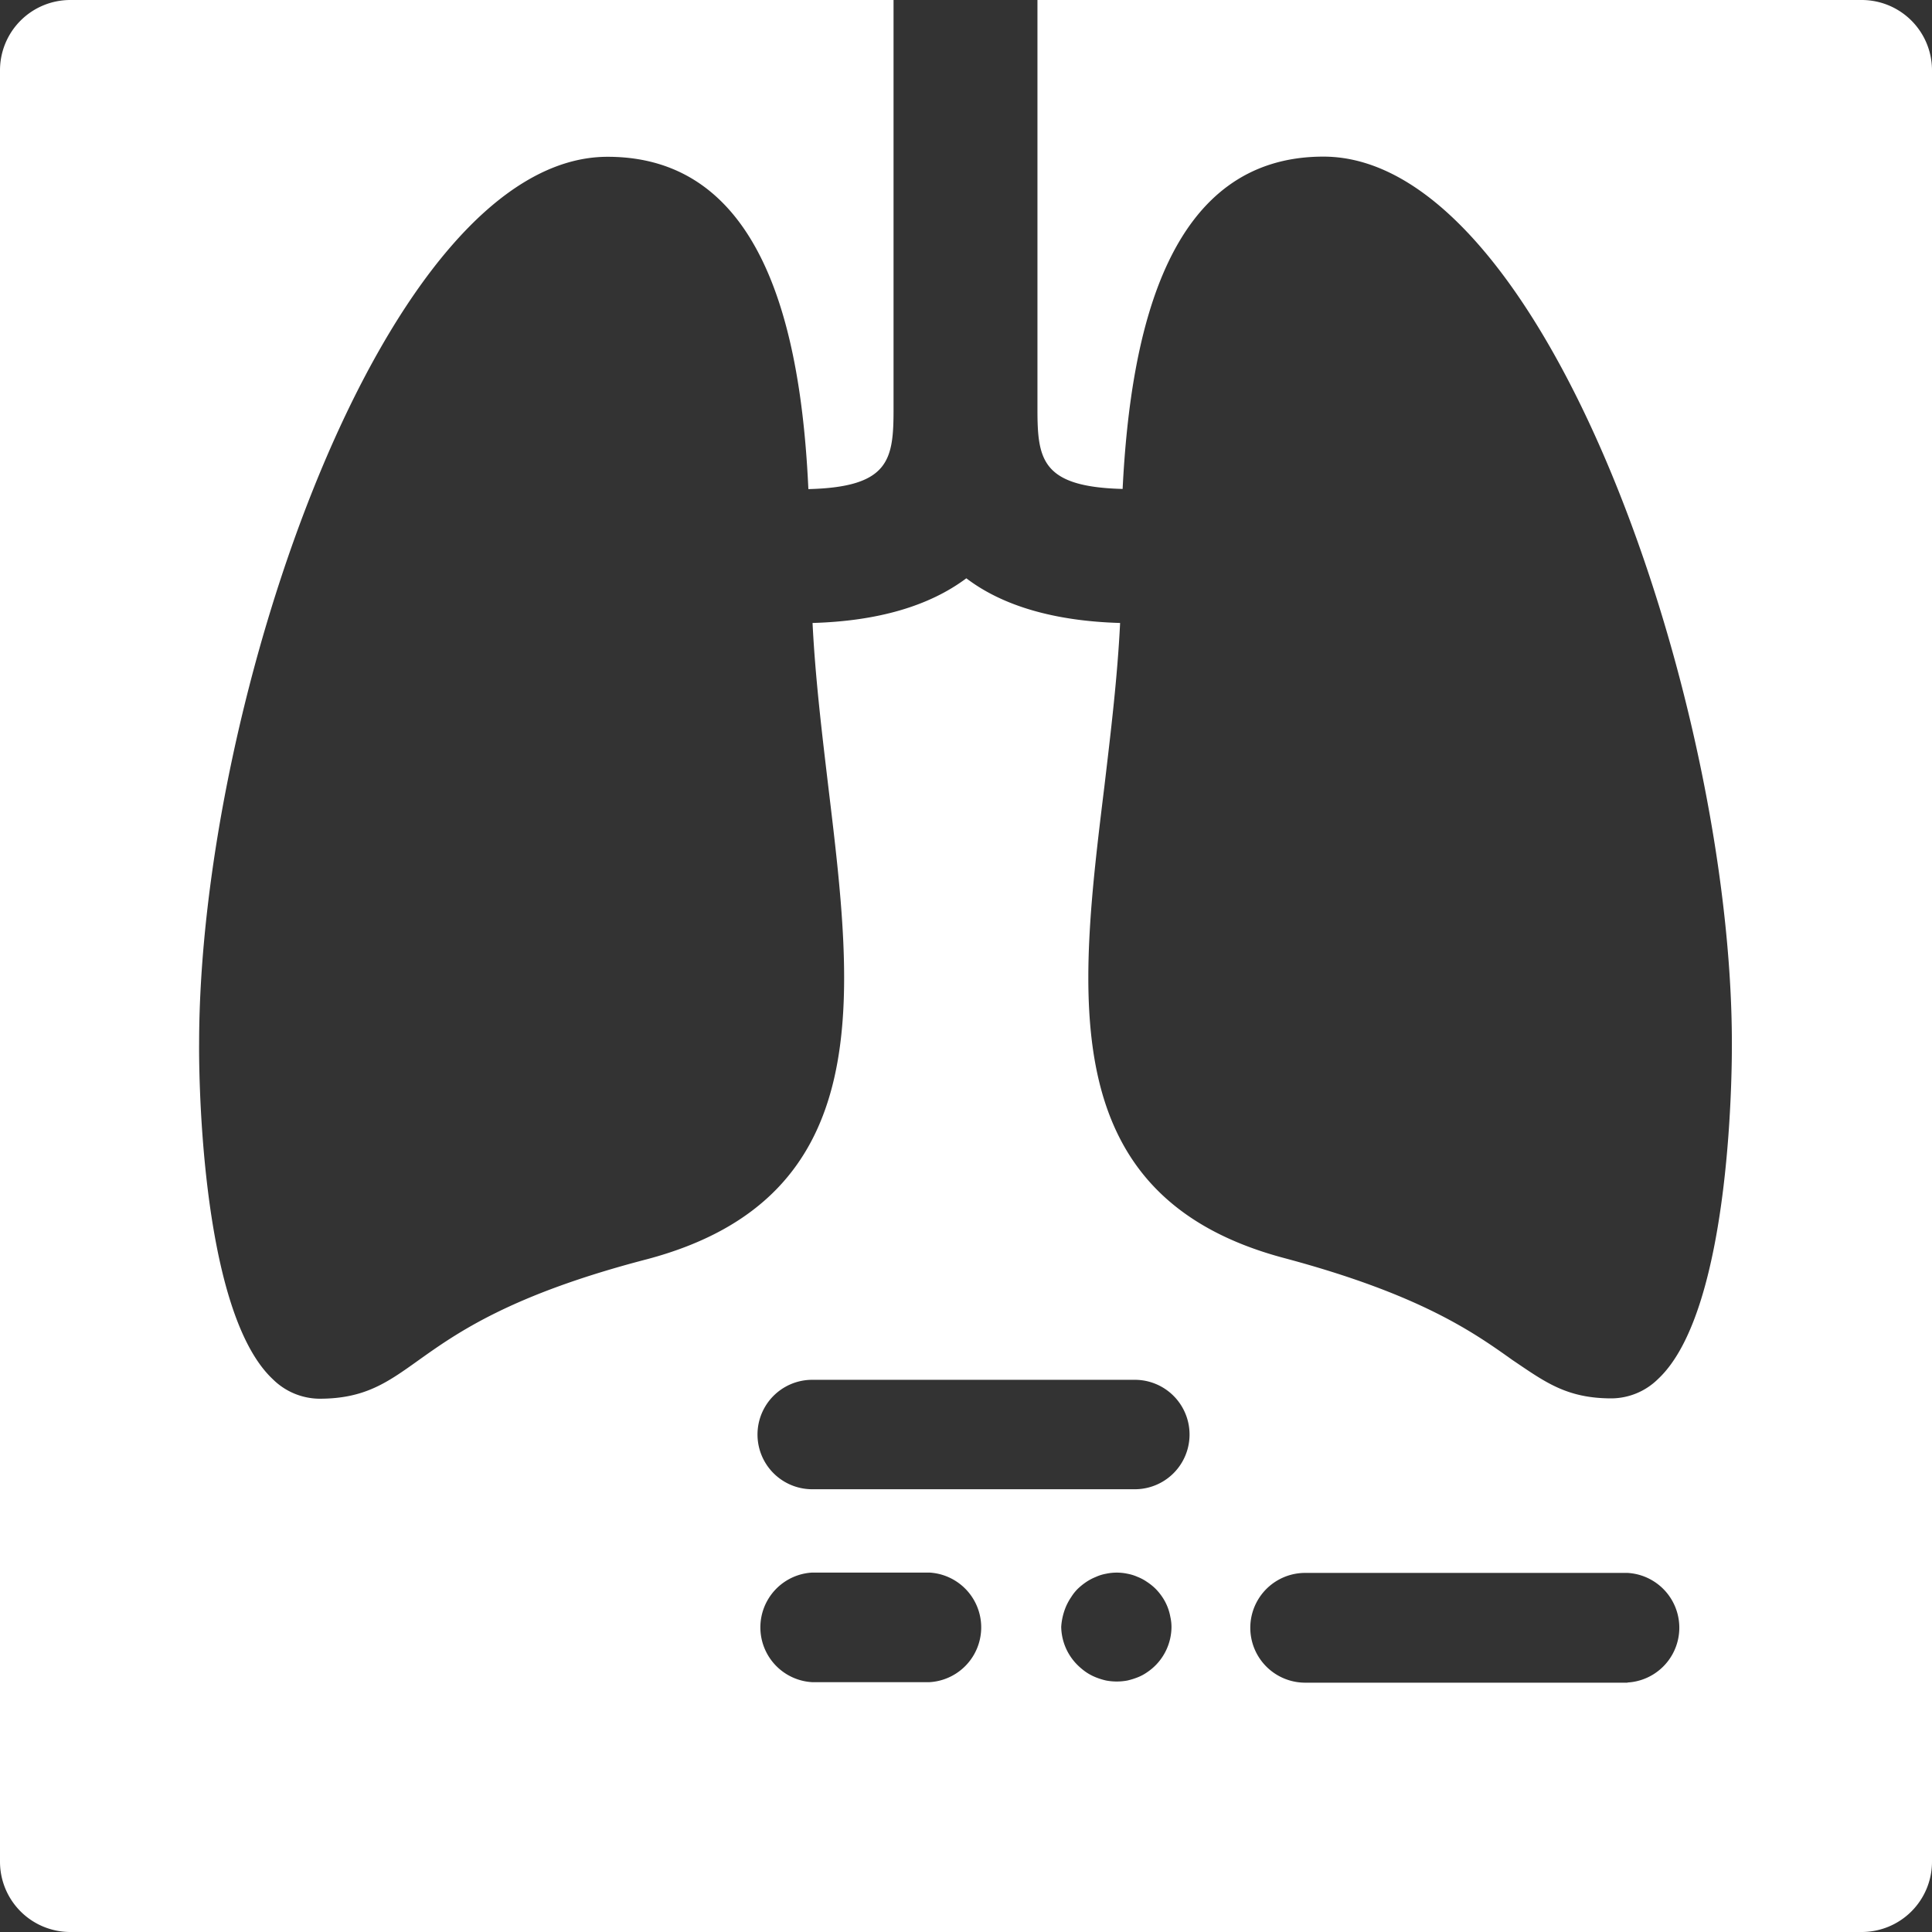 <svg xmlns="http://www.w3.org/2000/svg" viewBox="0 0 115.46 115.46"><rect x="0" y="0" width="115.46" height="115.46" fill="#333333" stroke="none"/><defs><style>.cls-1{fill:#fff;}</style></defs><title>rx</title><g id="Camada_2" data-name="Camada 2"><g id="Layer_1" data-name="Layer 1"><path class="cls-1" d="M111.26,0H62V24.45c0,3,.25,4.65,5.09,4.77.48-9.62,2.78-19.86,12-19.86,13.24,0,24.41,32.56,24.41,53,0,.64.09,15.85-4.41,20.05a4,4,0,0,1-2.78,1.16c-2.71,0-4-1-5.92-2.29-2.33-1.66-5.53-3.93-13.66-6.1C63,71.52,64.46,59.58,66,47c.38-3.22.78-6.51.94-9.77-3.87-.11-7-1-9.19-2.67-2.23,1.67-5.32,2.56-9.19,2.67.16,3.26.56,6.56.94,9.77,1.52,12.63,3,24.57-10.82,28.25C30.53,77.37,27.33,79.64,25,81.3c-1.86,1.33-3.21,2.29-5.91,2.29a4,4,0,0,1-2.78-1.16c-4.5-4.2-4.42-19.41-4.41-20.06,0-20.45,11.17-53,24.41-53,9.26,0,11.56,10.24,12,19.86,4.84-.12,5.09-1.75,5.09-4.77V0H4.2A4.2,4.2,0,0,0,0,4.2V111.26a4.2,4.2,0,0,0,4.2,4.2H111.26a4.2,4.2,0,0,0,4.2-4.2V4.2a4.2,4.2,0,0,0-4.2-4.2M55.54,100.53h-7a3.28,3.28,0,0,1,0-6.55h7a3.28,3.28,0,0,1,0,6.55m13.51-1a3.31,3.31,0,0,1-.5.41,2.73,2.73,0,0,1-.56.3,4.31,4.31,0,0,1-.61.19,3.47,3.47,0,0,1-.64.06,3.39,3.39,0,0,1-.64-.06,3.94,3.94,0,0,1-.61-.19,3.1,3.1,0,0,1-.57-.3,3.89,3.89,0,0,1-.5-.41,3.29,3.29,0,0,1-1-2.31A3.72,3.72,0,0,1,63.71,96a3.43,3.43,0,0,1,.31-.56,2.74,2.74,0,0,1,.4-.5,3.81,3.81,0,0,1,.5-.4,3.1,3.1,0,0,1,.57-.3,2.54,2.54,0,0,1,.61-.19,3.07,3.07,0,0,1,1.28,0,2.69,2.69,0,0,1,.61.19,2.73,2.73,0,0,1,.56.3,3.25,3.25,0,0,1,.5.4,3.31,3.31,0,0,1,.41.5,3.07,3.07,0,0,1,.48,1.18,2.73,2.73,0,0,1,.07.64,3.29,3.29,0,0,1-1,2.31M67.82,89H48.54a3.27,3.27,0,0,1,0-6.54H67.82a3.27,3.27,0,1,1,0,6.54m29.44,11.56H78A3.28,3.28,0,1,1,78,94H97.26a3.28,3.28,0,0,1,0,6.55"/></g></g></svg>
